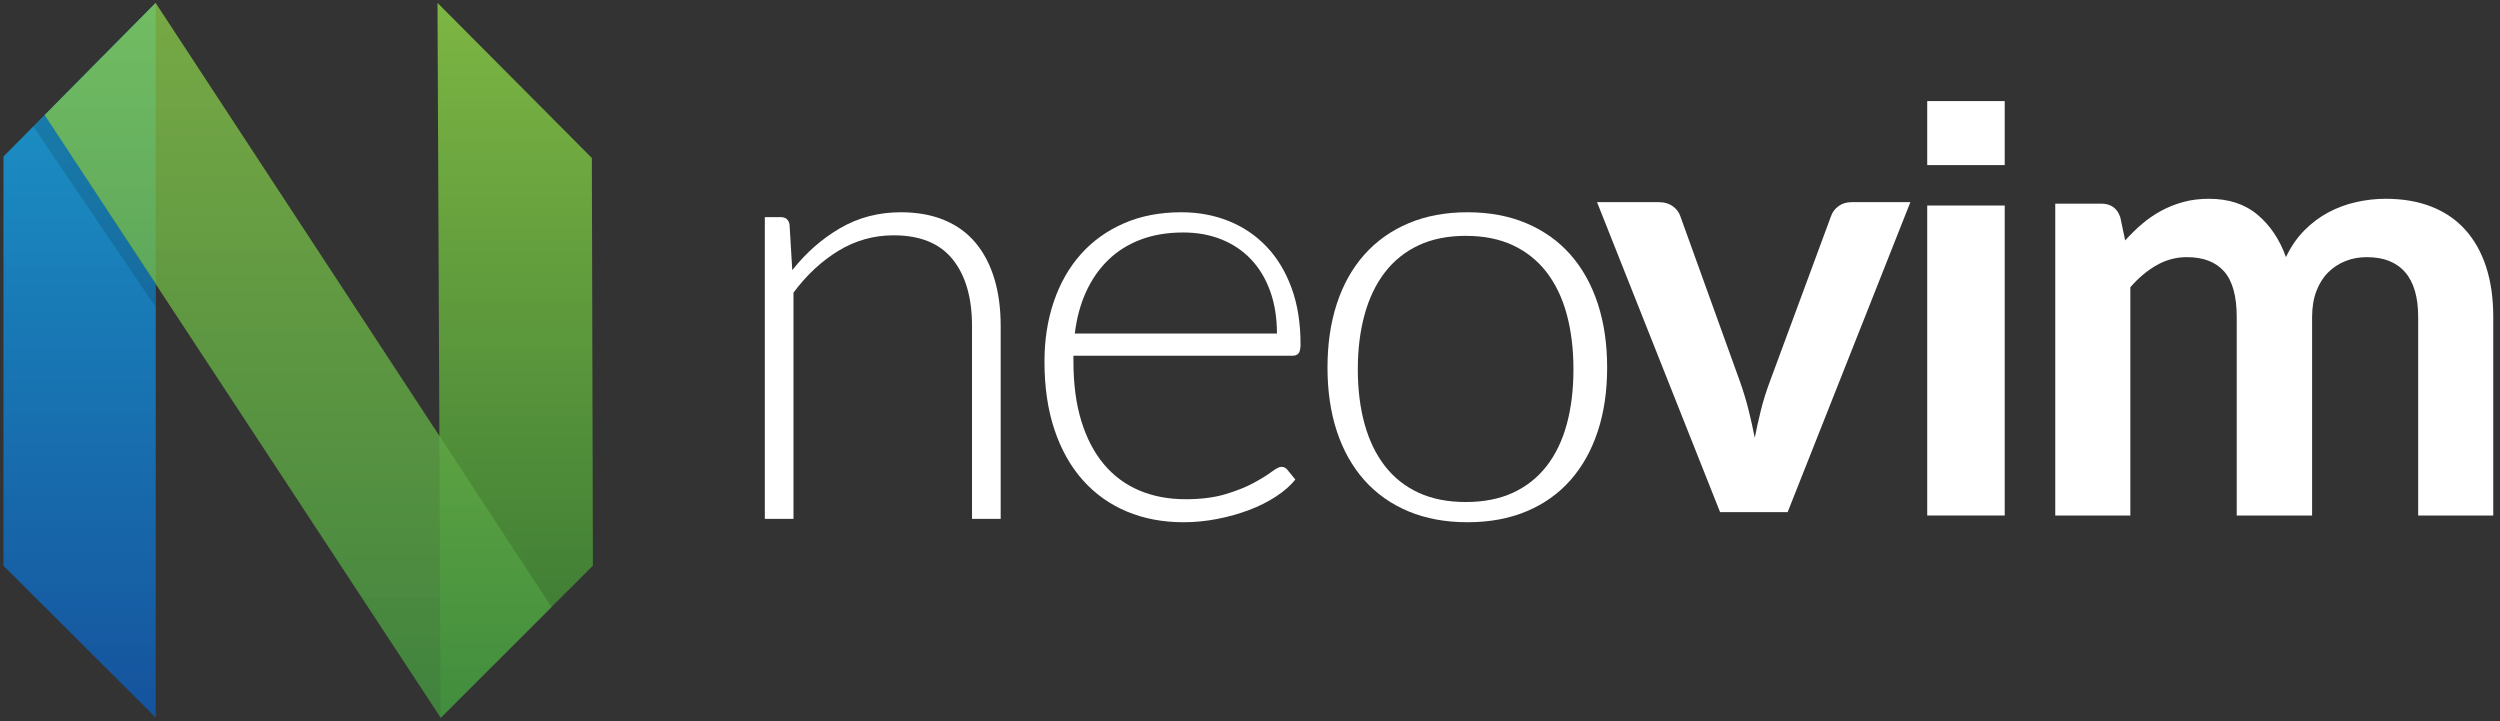 <?xml version="1.0" encoding="UTF-8" standalone="no"?>
<svg
   width="742px"
   height="214px"
   viewBox="0 0 742 214"
   version="1.1"
   id="svg1378"
   sodipodi:docname="Neovim-logo.svg"
   inkscape:version="1.1.1 (3bf5ae0d25, 2021-09-20)"
   xmlns:inkscape="http://www.inkscape.org/namespaces/inkscape"
   xmlns:sodipodi="http://sodipodi.sourceforge.net/DTD/sodipodi-0.dtd"
   xmlns="http://www.w3.org/2000/svg"
   xmlns:svg="http://www.w3.org/2000/svg"
   xmlns:sketch="http://www.bohemiancoding.com/sketch/ns">
  <rect x="0" y="0" width="742" height="214" fill="#333333" stroke="none"/>
  <sodipodi:namedview
     id="namedview1380"
     pagecolor="#ffffff"
     bordercolor="#666666"
     borderopacity="1.0"
     inkscape:pageshadow="2"
     inkscape:pageopacity="0.0"
     inkscape:pagecheckerboard="0"
     showgrid="false"
     inkscape:zoom="2.0458221"
     inkscape:cx="478.53623"
     inkscape:cy="106.80303"
     inkscape:window-width="1920"
     inkscape:window-height="1008"
     inkscape:window-x="0"
     inkscape:window-y="0"
     inkscape:window-maximized="1"
     inkscape:current-layer="Page-1" />
  <title
     id="title1337">neovim-logo@2x</title>
  <description>Created with Sketch (http://www.bohemiancoding.com/sketch)</description>
  <defs
     id="defs1354">
    <linearGradient
       x1="50%"
       y1="0%"
       x2="50%"
       y2="100%"
       id="linearGradient-1">
      <stop
         stop-color="#16B0ED"
         stop-opacity="0.8"
         offset="0%"
         id="stop1339" />
      <stop
         stop-color="#0F59B2"
         stop-opacity="0.837"
         offset="100%"
         id="stop1341" />
    </linearGradient>
    <linearGradient
       x1="50%"
       y1="0%"
       x2="50%"
       y2="100%"
       id="linearGradient-2">
      <stop
         stop-color="#7DB643"
         offset="0%"
         id="stop1344" />
      <stop
         stop-color="#367533"
         offset="100%"
         id="stop1346" />
    </linearGradient>
    <linearGradient
       x1="50%"
       y1="0%"
       x2="50%"
       y2="100%"
       id="linearGradient-3">
      <stop
         stop-color="#88C649"
         stop-opacity="0.8"
         offset="0%"
         id="stop1349" />
      <stop
         stop-color="#439240"
         stop-opacity="0.84"
         offset="100%"
         id="stop1351" />
    </linearGradient>
  </defs>
  <g
     id="Page-1"
     stroke="none"
     stroke-width="1"
     fill="none"
     fill-rule="evenodd"
     sketch:type="MSPage">
    <g
       id="mark"
       sketch:type="MSLayerGroup"
       transform="translate(1, 1)">
      <path
         d="M0.027,45.459 L45.224,-0.173 L45.224,211.998 L0.027,166.894 L0.027,45.459 Z"
         id="Left---green"
         fill="url(#linearGradient-1)"
         sketch:type="MSShapeGroup" />
      <path
         d="M129.337,45.889 L175.152,-0.148 L174.224,211.998 L129.027,166.894 L129.337,45.889 Z"
         id="Right---blue"
         fill="url(#linearGradient-2)"
         sketch:type="MSShapeGroup"
         transform="translate(152, 106) scale(-1, 1) translate(-152, -106) " />
      <path
         d="M45.194,-0.137 L162.7,179.173 L129.818,212.054 L12.25,33.141 L45.194,-0.137 Z"
         id="Cross---blue"
         fill="url(#linearGradient-3)"
         sketch:type="MSShapeGroup" />
      <path
         d="M45.234,83.032 L45.171,90.095 L8.891,36.532 L12.25,33.11 L45.234,83.032 Z"
         id="Shadow"
         fill-opacity="0.13"
         fill="#000000"
         sketch:type="MSShapeGroup" />
    </g>
    <g
       id="wordmark"
       sketch:type="MSLayerGroup"
       transform="translate(227, 30)"
       fill="#444444"
       style="fill:#ffffff">
      <g
         id="Group"
         sketch:type="MSShapeGroup"
         style="fill:#ffffff">
        <g
           transform="translate(0, 29)"
           id="g1371"
           style="fill:#ffffff">
          <path
             d="M0,95 L0,5.44 L4.655,5.44 C6.205,5.44 7.1,6.191 7.34,7.69 L8.146,21.192 C12.204,16.033 16.932,11.876 22.334,8.726 C27.733,5.575 33.747,4 40.371,4 C45.264,4 49.576,4.781 53.306,6.34 C57.035,7.901 60.123,10.151 62.57,13.091 C65.018,16.033 66.867,19.572 68.12,23.712 C69.373,27.853 70,32.533 70,37.754 L70,95 L61.496,95 L61.496,37.754 C61.496,29.352 59.586,22.767 55.767,17.997 C51.947,13.226 46.1,10.841 38.223,10.841 C32.372,10.841 26.944,12.357 21.931,15.386 C16.918,18.418 12.442,22.573 8.504,27.853 L8.504,95 L0,95 L0,95 Z"
             id="Shape"
             style="fill:#ffffff" />
          <path
             d="M123.624,4 C128.69,4 133.379,4.868 137.693,6.605 C142.005,8.343 145.745,10.873 148.912,14.197 C152.079,17.521 154.55,21.609 156.331,26.461 C158.11,31.312 159,36.883 159,43.172 C159,44.489 158.805,45.387 158.412,45.867 C158.019,46.347 157.402,46.586 156.561,46.586 L91.595,46.586 L91.595,48.293 C91.595,55.001 92.379,60.902 93.948,65.992 C95.515,71.083 97.748,75.35 100.643,78.795 C103.538,82.24 107.036,84.829 111.138,86.566 C115.238,88.304 119.824,89.172 124.89,89.172 C129.414,89.172 133.336,88.678 136.652,87.689 C139.969,86.701 142.76,85.593 145.021,84.365 C147.283,83.138 149.078,82.029 150.405,81.041 C151.731,80.053 152.697,79.559 153.3,79.559 C154.084,79.559 154.688,79.859 155.11,80.457 L157.462,83.332 C156.014,85.129 154.1,86.807 151.717,88.363 C149.334,89.921 146.679,91.254 143.755,92.361 C140.829,93.47 137.693,94.352 134.345,95.012 C130.998,95.669 127.636,96 124.257,96 C118.105,96 112.495,94.936 107.429,92.811 C102.362,90.685 98.014,87.585 94.386,83.512 C90.756,79.438 87.951,74.452 85.971,68.553 C83.99,62.654 83,55.899 83,48.293 C83,41.885 83.919,35.97 85.76,30.549 C87.6,25.128 90.253,20.456 93.721,16.533 C97.188,12.611 101.441,9.542 106.479,7.324 C111.513,5.109 117.229,4 123.624,4 L123.624,4 Z M124.197,10 C119.501,10 115.293,10.702 111.574,12.105 C107.853,13.509 104.638,15.526 101.924,18.158 C99.211,20.789 97.016,23.947 95.338,27.632 C93.66,31.316 92.55,35.439 92,40 L152,40 C152,35.321 151.328,31.126 149.987,27.412 C148.644,23.7 146.755,20.556 144.316,17.982 C141.878,15.411 138.95,13.437 135.535,12.061 C132.122,10.688 128.343,10 124.197,10 L124.197,10 Z"
             id="path1362"
             style="fill:#ffffff" />
          <path
             d="M208.546,4 C215.072,4 220.914,5.093 226.07,7.279 C231.224,9.466 235.571,12.566 239.11,16.578 C242.648,20.591 245.348,25.428 247.209,31.088 C249.07,36.748 250,43.082 250,50.09 C250,57.098 249.068,63.417 247.209,69.047 C245.348,74.678 242.648,79.499 239.11,83.512 C235.571,87.524 231.224,90.609 226.07,92.766 C220.914,94.922 215.072,96 208.546,96 C202.017,96 196.177,94.922 191.021,92.766 C185.866,90.609 181.504,87.524 177.936,83.512 C174.367,79.499 171.651,74.676 169.791,69.047 C167.93,63.417 167,57.098 167,50.09 C167,43.082 167.93,36.748 169.791,31.088 C171.652,25.428 174.367,20.592 177.936,16.578 C181.504,12.566 185.866,9.466 191.021,7.279 C196.177,5.094 202.017,4 208.546,4 L208.546,4 Z M208.045,90 C213.386,90 218.051,89.082 222.042,87.243 C226.032,85.405 229.362,82.769 232.034,79.334 C234.704,75.899 236.698,71.758 238.02,66.906 C239.337,62.055 240,56.618 240,50.59 C240,44.625 239.339,39.201 238.02,34.32 C236.698,29.439 234.704,25.267 232.034,21.801 C229.364,18.338 226.033,15.671 222.042,13.802 C218.051,11.935 213.385,11 208.045,11 C202.705,11 198.037,11.935 194.048,13.802 C190.057,15.671 186.726,18.338 184.056,21.801 C181.385,25.267 179.376,29.439 178.025,34.32 C176.675,39.201 176,44.625 176,50.59 C176,56.616 176.675,62.055 178.025,66.906 C179.376,71.758 181.385,75.899 184.056,79.334 C186.726,82.769 190.057,85.405 194.048,87.243 C198.037,89.082 202.704,90 208.045,90 L208.045,90 Z"
             id="path1364"
             style="fill:#ffffff" />
          <path
             d="M303.57,93 L283.52,93 L247,1 L265.349,1 C266.961,1 268.317,1.389 269.422,2.166 C270.525,2.944 271.287,3.929 271.705,5.125 L289.427,54.263 C290.441,57.133 291.293,59.943 291.978,62.692 C292.664,65.443 293.276,68.192 293.813,70.942 C294.35,68.192 294.961,65.443 295.648,62.692 C296.334,59.943 297.215,57.133 298.289,54.263 L316.459,5.125 C316.876,3.929 317.623,2.944 318.697,2.166 C319.771,1.389 321.053,1 322.546,1 L340,1 L303.57,93 L303.57,93 Z"
             id="path1366"
             style="fill:#ffffff" />
          <rect
             id="Rectangle"
             x="345"
             y="2"
             width="23"
             height="92"
             style="fill:#ffffff" />
          <path
             d="M383,94 L383,1.443 L396.624,1.443 C399.511,1.443 401.403,2.797 402.306,5.503 L403.749,12.359 C405.373,10.555 407.072,8.9 408.846,7.397 C410.619,5.894 412.514,4.601 414.529,3.518 C416.543,2.436 418.708,1.579 421.025,0.947 C423.339,0.316 425.88,0 428.649,0 C434.481,0 439.278,1.579 443.038,4.736 C446.797,7.893 449.609,12.088 451.473,17.321 C452.917,14.253 454.721,11.623 456.886,9.427 C459.051,7.233 461.427,5.443 464.013,4.06 C466.598,2.677 469.35,1.654 472.267,0.992 C475.183,0.33 478.115,0 481.063,0 C486.174,0 490.716,0.783 494.685,2.345 C498.654,3.91 501.992,6.194 504.699,9.202 C507.405,12.209 509.465,15.877 510.878,20.207 C512.291,24.537 513,29.499 513,35.092 L513,94 L490.716,94 L490.716,35.092 C490.716,29.198 489.422,24.763 486.838,21.786 C484.251,18.809 480.462,17.321 475.47,17.321 C473.184,17.321 471.066,17.712 469.112,18.493 C467.156,19.276 465.442,20.404 463.968,21.876 C462.495,23.35 461.337,25.2 460.494,27.424 C459.652,29.649 459.231,32.205 459.231,35.092 L459.231,94 L436.861,94 L436.861,35.092 C436.861,28.898 435.612,24.388 433.117,21.56 C430.62,18.735 426.937,17.321 422.066,17.321 C418.876,17.321 415.886,18.118 413.09,19.711 C410.291,21.304 407.691,23.486 405.286,26.251 L405.286,94 L383,94 L383,94 Z"
             id="path1369"
             style="fill:#ffffff" />
        </g>
        <rect
           id="rect1373"
           x="345"
           y="0"
           width="23"
           height="19"
           style="fill:#ffffff" />
      </g>
    </g>
  </g>
</svg>
